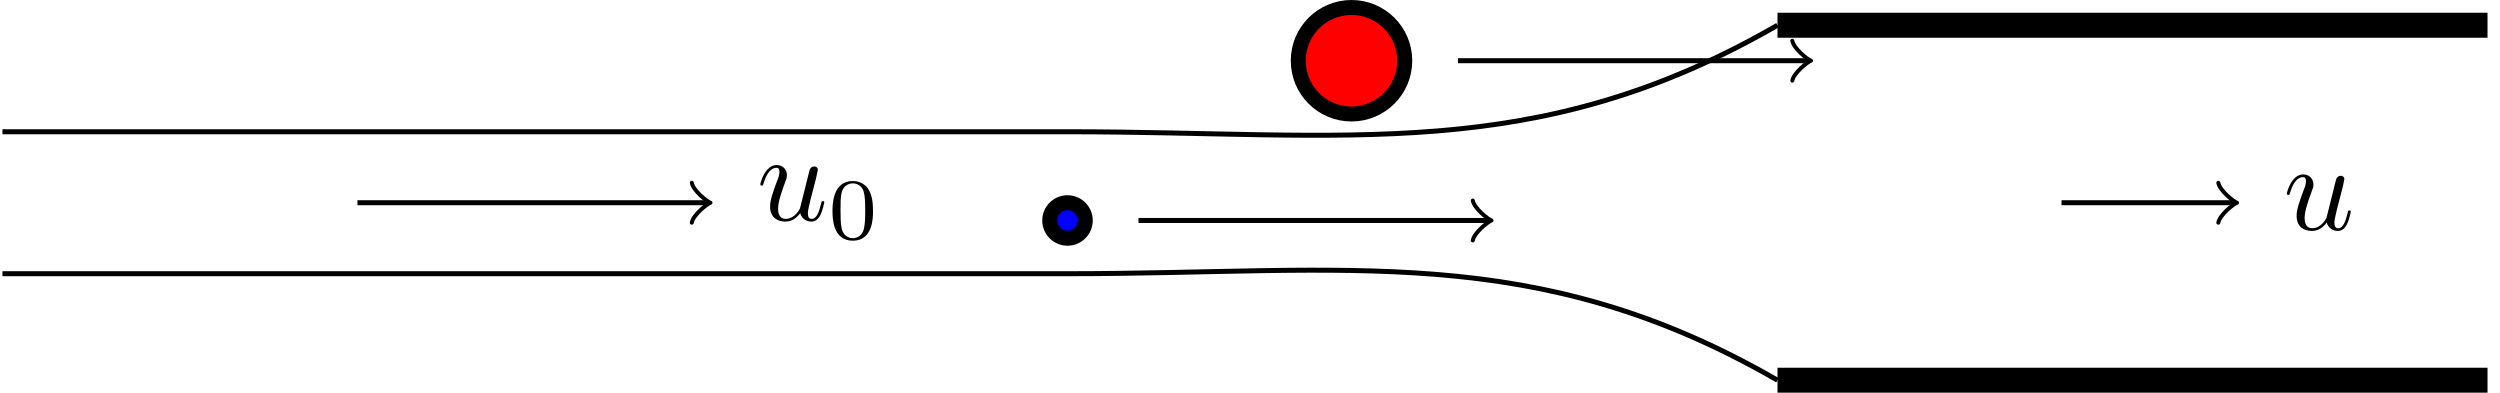 <?xml version="1.0" encoding="UTF-8"?>
<svg xmlns="http://www.w3.org/2000/svg" xmlns:xlink="http://www.w3.org/1999/xlink" width="199.621pt" height="31.357pt" viewBox="0 0 199.621 31.357" version="1.1">
<defs>
<g>
<symbol overflow="visible" id="glyph0-0">
<path style="stroke:none;" d=""/>
</symbol>
<symbol overflow="visible" id="glyph0-1">
<path style="stroke:none;" d="M 3.484 -0.562 C 3.594 -0.156 3.953 0.109 4.375 0.109 C 4.719 0.109 4.953 -0.125 5.109 -0.438 C 5.281 -0.797 5.406 -1.406 5.406 -1.422 C 5.406 -1.531 5.328 -1.531 5.297 -1.531 C 5.188 -1.531 5.188 -1.484 5.156 -1.344 C 5.016 -0.781 4.828 -0.109 4.406 -0.109 C 4.203 -0.109 4.094 -0.234 4.094 -0.562 C 4.094 -0.781 4.219 -1.25 4.297 -1.609 L 4.578 -2.688 C 4.609 -2.828 4.703 -3.203 4.75 -3.359 C 4.797 -3.594 4.891 -3.969 4.891 -4.031 C 4.891 -4.203 4.75 -4.297 4.609 -4.297 C 4.562 -4.297 4.297 -4.281 4.219 -3.953 C 4.031 -3.219 3.594 -1.469 3.469 -0.953 C 3.453 -0.906 3.062 -0.109 2.328 -0.109 C 1.812 -0.109 1.719 -0.562 1.719 -0.922 C 1.719 -1.484 2 -2.266 2.25 -2.953 C 2.375 -3.266 2.422 -3.406 2.422 -3.594 C 2.422 -4.031 2.109 -4.406 1.609 -4.406 C 0.656 -4.406 0.297 -2.953 0.297 -2.875 C 0.297 -2.766 0.391 -2.766 0.406 -2.766 C 0.516 -2.766 0.516 -2.797 0.562 -2.953 C 0.812 -3.812 1.203 -4.188 1.578 -4.188 C 1.672 -4.188 1.828 -4.172 1.828 -3.859 C 1.828 -3.625 1.719 -3.328 1.656 -3.188 C 1.281 -2.188 1.078 -1.578 1.078 -1.094 C 1.078 -0.141 1.766 0.109 2.297 0.109 C 2.953 0.109 3.312 -0.344 3.484 -0.562 Z M 3.484 -0.562 "/>
</symbol>
<symbol overflow="visible" id="glyph1-0">
<path style="stroke:none;" d=""/>
</symbol>
<symbol overflow="visible" id="glyph1-1">
<path style="stroke:none;" d="M 3.594 -2.219 C 3.594 -2.984 3.5 -3.547 3.188 -4.031 C 2.969 -4.344 2.531 -4.625 1.984 -4.625 C 0.359 -4.625 0.359 -2.719 0.359 -2.219 C 0.359 -1.719 0.359 0.141 1.984 0.141 C 3.594 0.141 3.594 -1.719 3.594 -2.219 Z M 1.984 -0.062 C 1.656 -0.062 1.234 -0.25 1.094 -0.812 C 1 -1.219 1 -1.797 1 -2.312 C 1 -2.828 1 -3.359 1.094 -3.734 C 1.25 -4.281 1.688 -4.438 1.984 -4.438 C 2.359 -4.438 2.719 -4.203 2.844 -3.797 C 2.953 -3.422 2.969 -2.922 2.969 -2.312 C 2.969 -1.797 2.969 -1.281 2.875 -0.844 C 2.734 -0.203 2.266 -0.062 1.984 -0.062 Z M 1.984 -0.062 "/>
</symbol>
</g>
<clipPath id="clip1">
  <path d="M 140 29 L 199.621 29 L 199.621 31.355 L 140 31.355 Z M 140 29 "/>
</clipPath>
<clipPath id="clip2">
  <path d="M 140 1 L 199.621 1 L 199.621 4 L 140 4 Z M 140 1 "/>
</clipPath>
<clipPath id="clip3">
  <path d="M 0 15 L 148 15 L 148 31.355 L 0 31.355 Z M 0 15 "/>
</clipPath>
<clipPath id="clip4">
  <path d="M 66 0 L 104 0 L 104 31.355 L 66 31.355 Z M 66 0 "/>
</clipPath>
</defs>
<g id="surface1">
<g clip-path="url(#clip1)" clip-rule="nonzero">
<path style="fill:none;stroke-width:1.993;stroke-linecap:butt;stroke-linejoin:miter;stroke:rgb(0%,0%,0%);stroke-opacity:1;stroke-miterlimit:10;" d="M -0.001 0.002 L 56.694 0.002 " transform="matrix(1,0,0,-1,141.931,30.361)"/>
</g>
<g clip-path="url(#clip2)" clip-rule="nonzero">
<path style="fill:none;stroke-width:1.993;stroke-linecap:butt;stroke-linejoin:miter;stroke:rgb(0%,0%,0%);stroke-opacity:1;stroke-miterlimit:10;" d="M -0.001 28.345 L 56.694 28.345 " transform="matrix(1,0,0,-1,141.931,30.361)"/>
</g>
<path style="fill:none;stroke-width:0.399;stroke-linecap:butt;stroke-linejoin:miter;stroke:rgb(0%,0%,0%);stroke-opacity:1;stroke-miterlimit:10;" d="M -141.736 19.841 L -56.693 19.841 C -34.326 19.841 -19.372 17.162 -0.001 28.345 " transform="matrix(1,0,0,-1,141.931,30.361)"/>
<g clip-path="url(#clip3)" clip-rule="nonzero">
<path style="fill:none;stroke-width:0.399;stroke-linecap:butt;stroke-linejoin:miter;stroke:rgb(0%,0%,0%);stroke-opacity:1;stroke-miterlimit:10;" d="M -141.736 8.506 L -56.693 8.506 C -34.326 8.506 -19.372 11.185 -0.001 0.002 " transform="matrix(1,0,0,-1,141.931,30.361)"/>
</g>
<path style="fill-rule:nonzero;fill:rgb(100%,0%,0%);fill-opacity:1;stroke-width:1.196;stroke-linecap:butt;stroke-linejoin:miter;stroke:rgb(0%,0%,0%);stroke-opacity:1;stroke-miterlimit:10;" d="M -29.763 25.513 C -29.763 27.861 -31.669 29.763 -34.017 29.763 C -36.365 29.763 -38.267 27.861 -38.267 25.513 C -38.267 23.162 -36.365 21.259 -34.017 21.259 C -31.669 21.259 -29.763 23.162 -29.763 25.513 Z M -29.763 25.513 " transform="matrix(1,0,0,-1,141.931,30.361)"/>
<path style="fill:none;stroke-width:0.399;stroke-linecap:butt;stroke-linejoin:miter;stroke:rgb(0%,0%,0%);stroke-opacity:1;stroke-miterlimit:10;" d="M -25.513 25.513 L 2.378 25.513 " transform="matrix(1,0,0,-1,141.931,30.361)"/>
<path style="fill:none;stroke-width:0.319;stroke-linecap:round;stroke-linejoin:round;stroke:rgb(0%,0%,0%);stroke-opacity:1;stroke-miterlimit:10;" d="M -1.194 1.595 C -1.097 0.998 0.001 0.099 0.298 0.001 C 0.001 -0.1 -1.097 -0.995 -1.194 -1.592 " transform="matrix(1,0,0,-1,144.308,4.849)"/>
<path style=" stroke:none;fill-rule:nonzero;fill:rgb(0%,0%,100%);fill-opacity:1;" d="M 86.656 17.605 C 86.656 16.82 86.02 16.188 85.238 16.188 C 84.453 16.188 83.82 16.82 83.82 17.605 C 83.82 18.387 84.453 19.023 85.238 19.023 C 86.02 19.023 86.656 18.387 86.656 17.605 Z M 86.656 17.605 "/>
<g clip-path="url(#clip4)" clip-rule="nonzero">
<path style="fill:none;stroke-width:1.196;stroke-linecap:butt;stroke-linejoin:miter;stroke:rgb(0%,0%,0%);stroke-opacity:1;stroke-miterlimit:10;" d="M -55.275 12.756 C -55.275 13.541 -55.911 14.174 -56.693 14.174 C -57.478 14.174 -58.111 13.541 -58.111 12.756 C -58.111 11.974 -57.478 11.338 -56.693 11.338 C -55.911 11.338 -55.275 11.974 -55.275 12.756 Z M -55.275 12.756 " transform="matrix(1,0,0,-1,141.931,30.361)"/>
</g>
<path style="fill:none;stroke-width:0.399;stroke-linecap:butt;stroke-linejoin:miter;stroke:rgb(0%,0%,0%);stroke-opacity:1;stroke-miterlimit:10;" d="M -51.025 12.756 L -23.134 12.756 " transform="matrix(1,0,0,-1,141.931,30.361)"/>
<path style="fill:none;stroke-width:0.319;stroke-linecap:round;stroke-linejoin:round;stroke:rgb(0%,0%,0%);stroke-opacity:1;stroke-miterlimit:10;" d="M -1.194 1.593 C -1.096 0.996 0.002 0.101 0.299 -0 C 0.002 -0.098 -1.096 -0.997 -1.194 -1.594 " transform="matrix(1,0,0,-1,118.795,17.605)"/>
<path style="fill:none;stroke-width:0.399;stroke-linecap:butt;stroke-linejoin:miter;stroke:rgb(0%,0%,0%);stroke-opacity:1;stroke-miterlimit:10;" d="M 22.678 14.174 L 36.393 14.174 " transform="matrix(1,0,0,-1,141.931,30.361)"/>
<path style="fill:none;stroke-width:0.319;stroke-linecap:round;stroke-linejoin:round;stroke:rgb(0%,0%,0%);stroke-opacity:1;stroke-miterlimit:10;" d="M -1.195 1.594 C -1.097 0.996 0.001 0.098 0.297 0 C 0.001 -0.101 -1.097 -0.996 -1.195 -1.594 " transform="matrix(1,0,0,-1,178.324,16.188)"/>
<g style="fill:rgb(0%,0%,0%);fill-opacity:1;">
  <use xlink:href="#glyph0-1" x="182.302" y="18.332"/>
</g>
<path style="fill:none;stroke-width:0.399;stroke-linecap:butt;stroke-linejoin:miter;stroke:rgb(0%,0%,0%);stroke-opacity:1;stroke-miterlimit:10;" d="M -113.388 14.174 L -85.497 14.174 " transform="matrix(1,0,0,-1,141.931,30.361)"/>
<path style="fill:none;stroke-width:0.319;stroke-linecap:round;stroke-linejoin:round;stroke:rgb(0%,0%,0%);stroke-opacity:1;stroke-miterlimit:10;" d="M -1.194 1.594 C -1.096 0.996 0.001 0.098 0.298 0 C 0.001 -0.101 -1.096 -0.996 -1.194 -1.594 " transform="matrix(1,0,0,-1,56.432,16.188)"/>
<g style="fill:rgb(0%,0%,0%);fill-opacity:1;">
  <use xlink:href="#glyph0-1" x="60.412" y="17.585"/>
</g>
<g style="fill:rgb(0%,0%,0%);fill-opacity:1;">
  <use xlink:href="#glyph1-1" x="66.115" y="19.079"/>
</g>
</g>
</svg>

